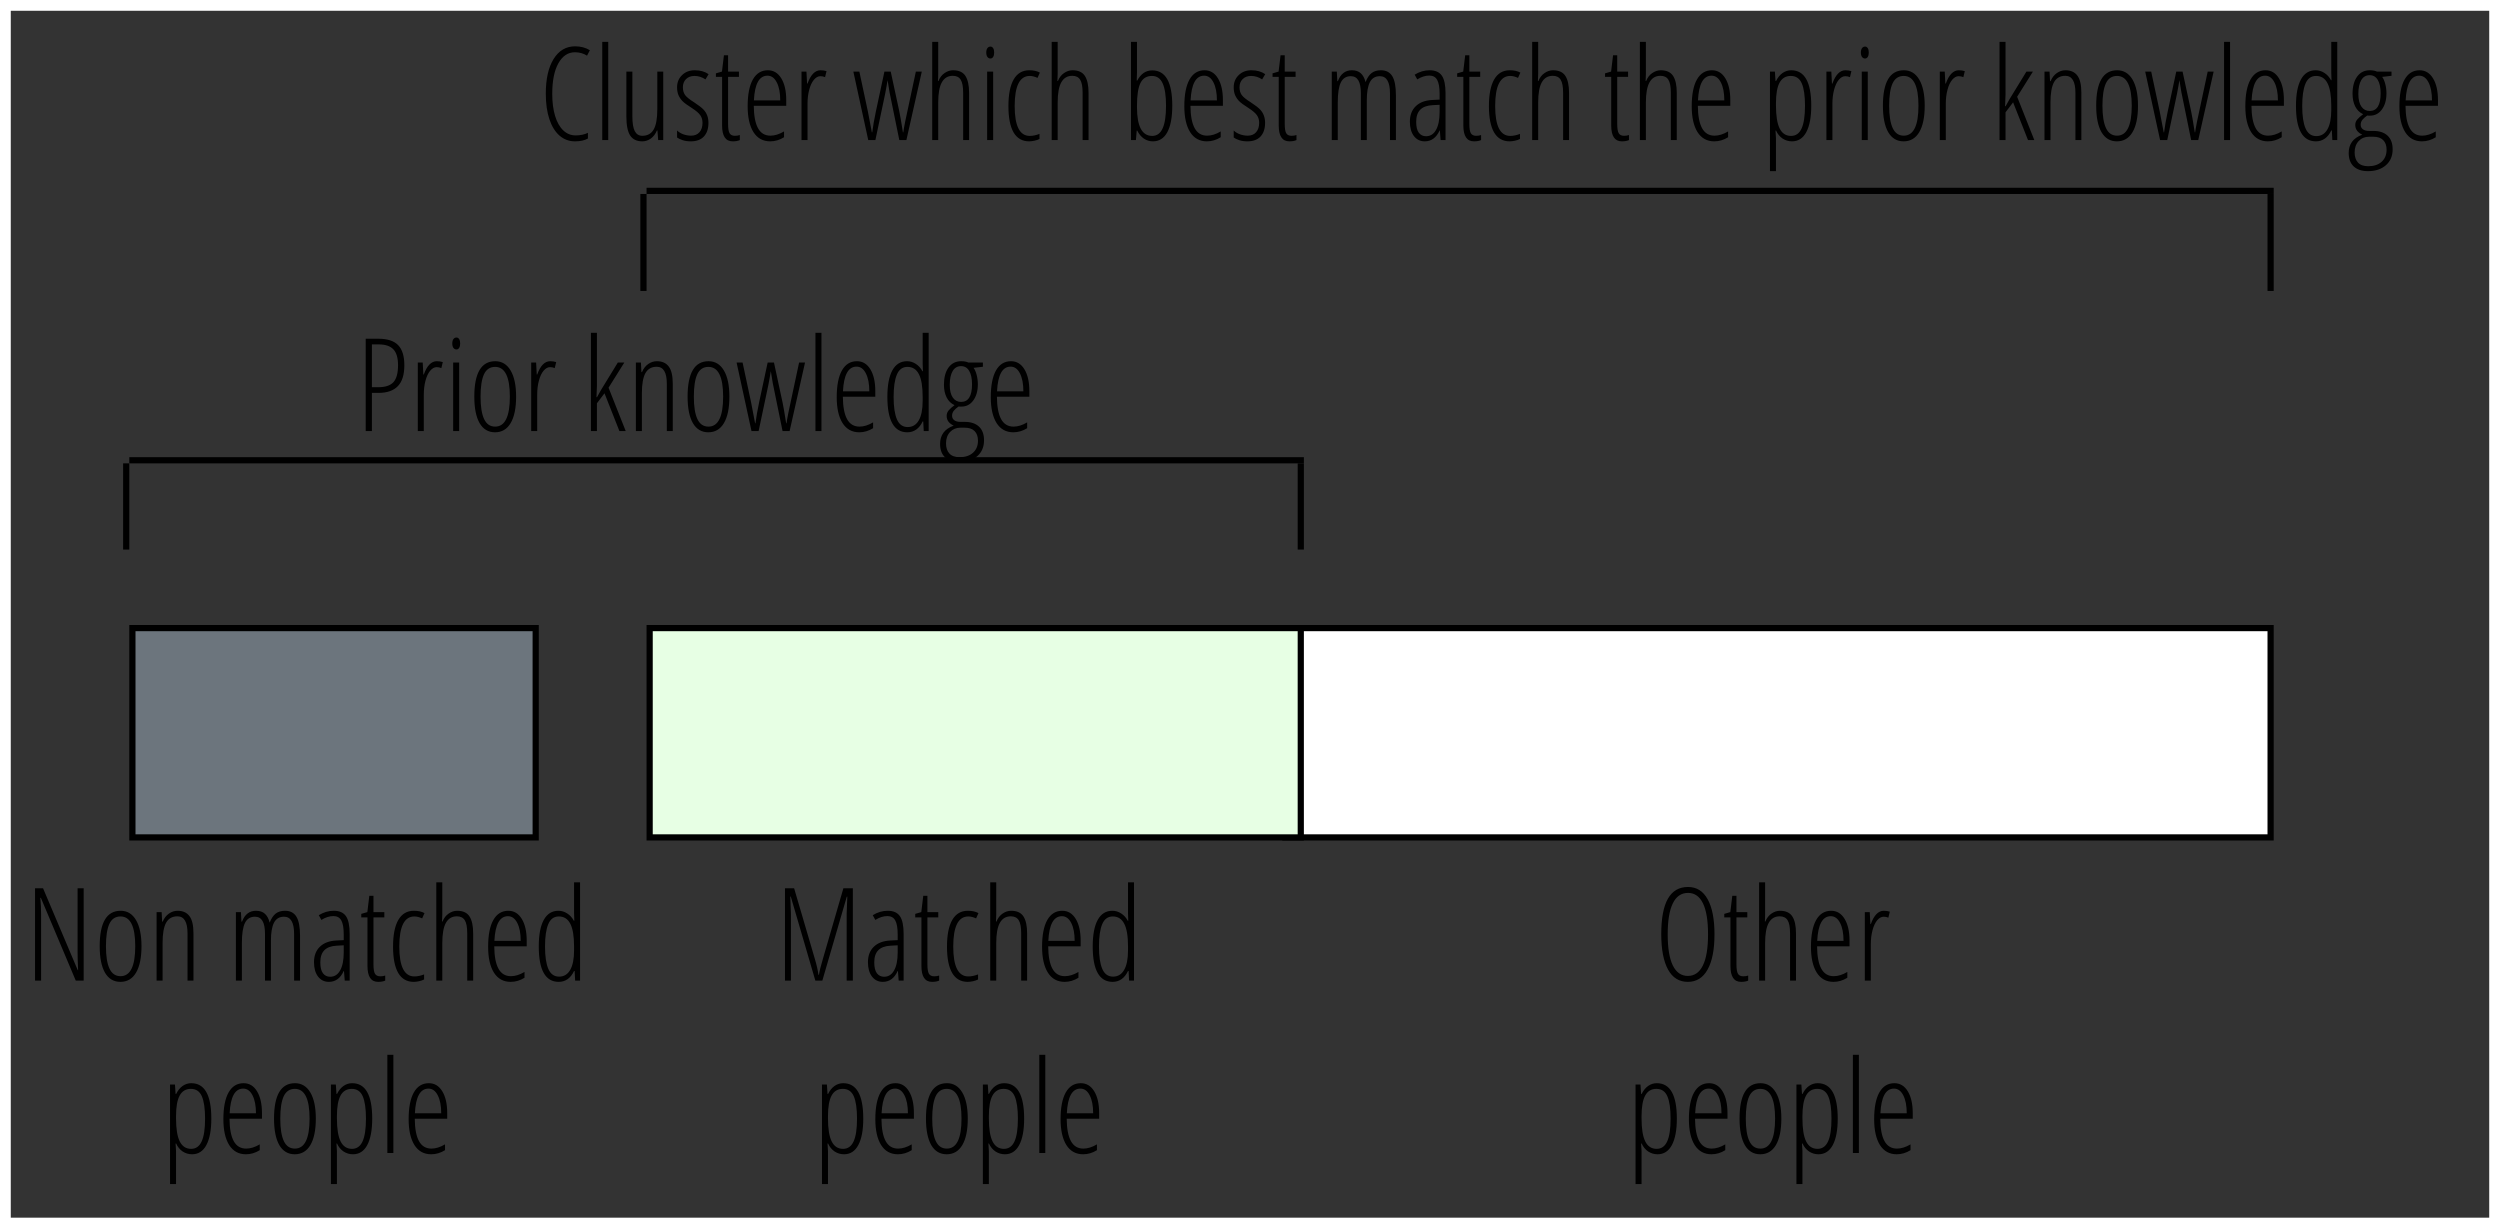 <svg width="232" height="114" viewBox="0 0 232 114" fill="none" xmlns="http://www.w3.org/2000/svg">
<rect x="0" y="0" width="232" height="114" fill="#333333" stroke="none"/>
<rect x="12.287" y="58.287" width="37.425" height="19.425" fill="#6C757D" stroke="black" stroke-width="0.575"/>
<rect x="119.287" y="58.287" width="91.425" height="19.425" fill="white" stroke="black" stroke-width="0.575"/>
<rect x="60.287" y="58.287" width="60.425" height="19.425" fill="#E7FFE4" stroke="black" stroke-width="0.575"/>
<line x1="11.713" y1="51" x2="11.713" y2="43" stroke="black" stroke-width="0.575"/>
<line x1="59.713" y1="27" x2="59.713" y2="18" stroke="black" stroke-width="0.575"/>
<line x1="120.713" y1="51" x2="120.713" y2="43" stroke="black" stroke-width="0.575"/>
<line x1="210.713" y1="27" x2="210.713" y2="18" stroke="black" stroke-width="0.575"/>
<line x1="12" y1="42.713" x2="121" y2="42.713" stroke="black" stroke-width="0.575"/>
<line x1="60" y1="17.713" x2="211" y2="17.713" stroke="black" stroke-width="0.575"/>
<path d="M37.523 33.895C37.523 34.777 37.32 35.426 36.914 35.84C36.512 36.254 35.914 36.461 35.121 36.461H34.512V40H33.938V31.434H35.109C35.945 31.434 36.557 31.631 36.943 32.025C37.33 32.42 37.523 33.043 37.523 33.895ZM34.512 35.934H35.086C35.758 35.934 36.234 35.775 36.516 35.459C36.797 35.143 36.938 34.621 36.938 33.895C36.938 33.203 36.791 32.709 36.498 32.412C36.209 32.111 35.76 31.961 35.15 31.961H34.512V35.934ZM40.535 33.52C40.734 33.52 40.92 33.547 41.092 33.602L40.957 34.158C40.816 34.1 40.672 34.07 40.523 34.07C40.309 34.07 40.107 34.182 39.92 34.404C39.736 34.623 39.592 34.93 39.486 35.324C39.381 35.719 39.328 36.154 39.328 36.631V40H38.772V33.643H39.228L39.287 34.756H39.328C39.625 33.932 40.027 33.52 40.535 33.52ZM42.609 40H42.053V33.643H42.609V40ZM41.971 31.879C41.971 31.703 42.006 31.566 42.076 31.469C42.15 31.371 42.244 31.322 42.357 31.322C42.463 31.322 42.547 31.371 42.609 31.469C42.672 31.566 42.703 31.703 42.703 31.879C42.703 32.047 42.672 32.182 42.609 32.283C42.547 32.381 42.463 32.43 42.357 32.43C42.244 32.43 42.15 32.381 42.076 32.283C42.006 32.182 41.971 32.047 41.971 31.879ZM47.895 36.807C47.895 37.877 47.725 38.697 47.385 39.268C47.049 39.834 46.566 40.117 45.938 40.117C45.316 40.117 44.84 39.834 44.508 39.268C44.18 38.697 44.016 37.877 44.016 36.807C44.016 34.615 44.664 33.52 45.961 33.52C46.57 33.52 47.045 33.807 47.385 34.381C47.725 34.955 47.895 35.764 47.895 36.807ZM44.596 36.807C44.596 37.725 44.705 38.418 44.924 38.887C45.143 39.355 45.484 39.59 45.949 39.59C46.859 39.59 47.315 38.662 47.315 36.807C47.315 34.967 46.859 34.047 45.949 34.047C45.473 34.047 45.127 34.277 44.912 34.738C44.701 35.199 44.596 35.889 44.596 36.807ZM51.059 33.52C51.258 33.52 51.443 33.547 51.615 33.602L51.48 34.158C51.34 34.1 51.195 34.07 51.047 34.07C50.832 34.07 50.631 34.182 50.443 34.404C50.26 34.623 50.115 34.93 50.01 35.324C49.904 35.719 49.852 36.154 49.852 36.631V40H49.295V33.643H49.752L49.81 34.756H49.852C50.148 33.932 50.551 33.52 51.059 33.52ZM55.406 36.853L55.764 36.209L57.334 33.643H57.938L56.473 35.98L58.066 40H57.48L56.098 36.496L55.395 37.422V40H54.838V30.883H55.395V35.787L55.353 36.853H55.406ZM61.881 40V35.617C61.881 34.562 61.568 34.035 60.943 34.035C60.467 34.035 60.117 34.232 59.895 34.627C59.676 35.022 59.566 35.648 59.566 36.508V40H59.01V33.643H59.478L59.525 34.527H59.578C59.711 34.207 59.902 33.959 60.152 33.783C60.402 33.607 60.67 33.52 60.955 33.52C61.447 33.52 61.816 33.685 62.062 34.018C62.309 34.346 62.432 34.875 62.432 35.605V40H61.881ZM67.688 36.807C67.688 37.877 67.518 38.697 67.178 39.268C66.842 39.834 66.359 40.117 65.731 40.117C65.109 40.117 64.633 39.834 64.301 39.268C63.973 38.697 63.809 37.877 63.809 36.807C63.809 34.615 64.457 33.52 65.754 33.52C66.363 33.52 66.838 33.807 67.178 34.381C67.518 34.955 67.688 35.764 67.688 36.807ZM64.389 36.807C64.389 37.725 64.498 38.418 64.717 38.887C64.936 39.355 65.277 39.59 65.742 39.59C66.652 39.59 67.107 38.662 67.107 36.807C67.107 34.967 66.652 34.047 65.742 34.047C65.266 34.047 64.92 34.277 64.705 34.738C64.494 35.199 64.389 35.889 64.389 36.807ZM72.621 40L71.742 35.693C71.734 35.662 71.727 35.629 71.719 35.594C71.715 35.559 71.654 35.184 71.537 34.469H71.525L71.443 34.967L71.309 35.693L70.4 40H69.738L68.356 33.643H68.912L69.703 37.346L70.072 39.279H70.107C70.178 38.721 70.291 38.072 70.447 37.334L71.238 33.643H71.824L72.621 37.346C72.684 37.623 72.795 38.268 72.955 39.279H72.99C73.002 39.15 73.059 38.826 73.16 38.307C73.266 37.787 73.598 36.232 74.156 33.643H74.707L73.277 40H72.621ZM76.231 40H75.674V30.883H76.231V40ZM79.74 40.117C79.068 40.117 78.551 39.832 78.188 39.262C77.828 38.688 77.648 37.889 77.648 36.865C77.648 35.779 77.809 34.951 78.129 34.381C78.453 33.807 78.918 33.52 79.523 33.52C80.051 33.52 80.467 33.772 80.772 34.275C81.076 34.775 81.228 35.451 81.228 36.303V36.818H78.217C78.225 37.744 78.356 38.438 78.609 38.898C78.863 39.359 79.248 39.59 79.764 39.59C80.162 39.59 80.582 39.459 81.023 39.197V39.736C80.617 39.99 80.189 40.117 79.74 40.117ZM79.488 34.023C78.723 34.023 78.303 34.787 78.228 36.315H80.672C80.672 35.615 80.564 35.059 80.35 34.645C80.139 34.23 79.852 34.023 79.488 34.023ZM84.199 40.117C82.965 40.117 82.348 39.022 82.348 36.83C82.348 35.752 82.502 34.932 82.811 34.369C83.119 33.803 83.574 33.52 84.176 33.52C84.461 33.52 84.731 33.602 84.984 33.766C85.242 33.93 85.447 34.156 85.6 34.445H85.647L85.623 33.736V30.883H86.18V40H85.723L85.676 39.109H85.623C85.471 39.434 85.273 39.684 85.031 39.859C84.789 40.031 84.512 40.117 84.199 40.117ZM84.234 39.631C84.68 39.631 85.022 39.426 85.26 39.016C85.502 38.602 85.623 37.994 85.623 37.193V36.83C85.623 35.869 85.506 35.166 85.272 34.721C85.041 34.272 84.688 34.047 84.211 34.047C83.754 34.047 83.426 34.287 83.227 34.768C83.027 35.244 82.928 35.935 82.928 36.842C82.928 37.756 83.031 38.449 83.238 38.922C83.445 39.395 83.777 39.631 84.234 39.631ZM91.213 33.643V34.035L90.346 34.135C90.463 34.287 90.559 34.506 90.633 34.791C90.707 35.072 90.744 35.361 90.744 35.658C90.744 36.275 90.603 36.775 90.322 37.158C90.045 37.541 89.678 37.732 89.221 37.732H89.08L88.957 37.721C88.769 37.853 88.621 37.986 88.512 38.119C88.406 38.252 88.353 38.406 88.353 38.582C88.353 38.762 88.424 38.902 88.564 39.004C88.705 39.102 88.894 39.15 89.133 39.15H89.531C90.098 39.15 90.537 39.297 90.85 39.59C91.162 39.883 91.318 40.307 91.318 40.861C91.318 41.482 91.107 41.975 90.686 42.338C90.268 42.701 89.715 42.883 89.027 42.883C88.453 42.883 88.012 42.736 87.703 42.443C87.394 42.154 87.24 41.736 87.24 41.19C87.24 40.791 87.342 40.449 87.545 40.164C87.748 39.883 88.066 39.66 88.5 39.496C88.305 39.41 88.147 39.291 88.025 39.139C87.908 38.986 87.85 38.805 87.85 38.594C87.85 38.402 87.912 38.232 88.037 38.084C88.166 37.932 88.348 37.77 88.582 37.598C88.258 37.449 88.012 37.209 87.844 36.877C87.68 36.545 87.598 36.154 87.598 35.705C87.598 35.029 87.74 34.496 88.025 34.105C88.311 33.715 88.701 33.52 89.197 33.52C89.463 33.52 89.686 33.56 89.865 33.643H91.213ZM87.791 41.143C87.791 41.545 87.894 41.859 88.102 42.086C88.312 42.312 88.629 42.426 89.051 42.426C89.574 42.426 89.988 42.289 90.293 42.016C90.602 41.742 90.756 41.367 90.756 40.891C90.756 40.508 90.65 40.211 90.439 40C90.232 39.793 89.93 39.69 89.531 39.69H89.121C88.738 39.69 88.42 39.822 88.166 40.088C87.916 40.357 87.791 40.709 87.791 41.143ZM88.137 35.717C88.137 36.236 88.232 36.631 88.424 36.9C88.615 37.166 88.869 37.299 89.186 37.299C89.865 37.299 90.205 36.752 90.205 35.658C90.205 35.131 90.117 34.719 89.941 34.422C89.769 34.125 89.518 33.977 89.186 33.977C88.846 33.977 88.586 34.129 88.406 34.434C88.227 34.738 88.137 35.166 88.137 35.717ZM94.037 40.117C93.365 40.117 92.848 39.832 92.484 39.262C92.125 38.688 91.945 37.889 91.945 36.865C91.945 35.779 92.106 34.951 92.426 34.381C92.75 33.807 93.215 33.52 93.82 33.52C94.348 33.52 94.764 33.772 95.068 34.275C95.373 34.775 95.525 35.451 95.525 36.303V36.818H92.514C92.522 37.744 92.652 38.438 92.906 38.898C93.16 39.359 93.545 39.59 94.061 39.59C94.459 39.59 94.879 39.459 95.32 39.197V39.736C94.914 39.99 94.486 40.117 94.037 40.117ZM93.785 34.023C93.019 34.023 92.6 34.787 92.525 36.315H94.969C94.969 35.615 94.861 35.059 94.647 34.645C94.436 34.23 94.148 34.023 93.785 34.023Z" fill="black"/>
<path d="M7.764 91H7.031L3.791 83.318H3.744C3.791 83.85 3.814 84.361 3.814 84.853V91H3.252V82.434H3.996L7.213 90.027H7.248C7.217 89.387 7.201 88.852 7.201 88.422V82.434H7.764V91ZM13.131 87.807C13.131 88.877 12.961 89.697 12.621 90.268C12.285 90.834 11.803 91.117 11.174 91.117C10.553 91.117 10.076 90.834 9.744 90.268C9.416 89.697 9.252 88.877 9.252 87.807C9.252 85.615 9.9 84.519 11.197 84.519C11.807 84.519 12.281 84.807 12.621 85.381C12.961 85.955 13.131 86.764 13.131 87.807ZM9.832 87.807C9.832 88.725 9.941 89.418 10.16 89.887C10.379 90.356 10.721 90.59 11.185 90.59C12.096 90.59 12.551 89.662 12.551 87.807C12.551 85.967 12.096 85.047 11.185 85.047C10.709 85.047 10.363 85.277 10.148 85.738C9.938 86.199 9.832 86.889 9.832 87.807ZM17.402 91V86.617C17.402 85.562 17.09 85.035 16.465 85.035C15.988 85.035 15.639 85.232 15.416 85.627C15.197 86.022 15.088 86.648 15.088 87.508V91H14.531V84.643H15L15.047 85.527H15.1C15.232 85.207 15.424 84.959 15.674 84.783C15.924 84.607 16.191 84.519 16.477 84.519C16.969 84.519 17.338 84.686 17.584 85.018C17.83 85.346 17.953 85.875 17.953 86.606V91H17.402ZM27.293 91V86.67C27.293 85.603 26.98 85.07 26.355 85.07C25.926 85.07 25.615 85.258 25.424 85.633C25.236 86.004 25.143 86.553 25.143 87.279V91H24.592V86.67C24.592 86.131 24.516 85.731 24.363 85.469C24.211 85.203 23.975 85.07 23.654 85.07C23.232 85.07 22.926 85.262 22.734 85.644C22.543 86.027 22.447 86.648 22.447 87.508V91H21.891V84.643H22.359L22.406 85.527H22.459C22.713 84.856 23.145 84.519 23.754 84.519C24.105 84.519 24.383 84.613 24.586 84.801C24.789 84.988 24.936 85.262 25.025 85.621C25.178 85.231 25.365 84.949 25.588 84.777C25.811 84.606 26.1 84.519 26.455 84.519C26.936 84.519 27.287 84.705 27.51 85.076C27.732 85.443 27.844 86.033 27.844 86.846V91H27.293ZM31.992 91L31.922 90.109H31.898C31.594 90.781 31.133 91.117 30.516 91.117C30.102 91.117 29.768 90.953 29.514 90.625C29.264 90.293 29.139 89.85 29.139 89.295C29.139 88.689 29.32 88.211 29.684 87.859C30.047 87.504 30.557 87.311 31.213 87.279L31.898 87.244V86.717C31.898 86.123 31.824 85.691 31.676 85.422C31.527 85.148 31.281 85.012 30.938 85.012C30.574 85.012 30.203 85.131 29.824 85.369L29.584 84.93C30.025 84.656 30.488 84.519 30.973 84.519C31.496 84.519 31.873 84.686 32.103 85.018C32.334 85.346 32.449 85.897 32.449 86.67V91H31.992ZM30.639 90.643C31.037 90.643 31.346 90.447 31.564 90.057C31.787 89.662 31.898 89.106 31.898 88.387V87.725L31.236 87.76C30.725 87.787 30.344 87.93 30.094 88.188C29.848 88.441 29.725 88.814 29.725 89.307C29.725 89.768 29.807 90.106 29.971 90.32C30.135 90.535 30.357 90.643 30.639 90.643ZM35.291 90.602C35.463 90.602 35.615 90.578 35.748 90.531V91C35.576 91.078 35.355 91.117 35.086 91.117C34.43 91.117 34.102 90.627 34.102 89.647V85.135H33.527V84.807L34.09 84.643L34.272 83.131H34.658V84.643H35.666V85.135H34.658V89.488C34.658 89.918 34.705 90.211 34.799 90.367C34.893 90.523 35.057 90.602 35.291 90.602ZM38.397 91.117C37.76 91.117 37.279 90.842 36.955 90.291C36.635 89.736 36.475 88.924 36.475 87.853C36.475 86.768 36.637 85.941 36.961 85.375C37.289 84.805 37.772 84.519 38.408 84.519C38.803 84.519 39.131 84.592 39.393 84.736L39.176 85.228C38.914 85.107 38.674 85.047 38.455 85.047C37.522 85.047 37.055 85.978 37.055 87.842C37.055 89.689 37.522 90.613 38.455 90.613C38.732 90.613 39.033 90.551 39.357 90.426V90.894C39.228 90.965 39.07 91.019 38.883 91.059C38.695 91.098 38.533 91.117 38.397 91.117ZM43.359 91V86.617C43.359 86.043 43.283 85.637 43.131 85.398C42.982 85.156 42.738 85.035 42.398 85.035C41.949 85.035 41.611 85.234 41.385 85.633C41.158 86.031 41.045 86.66 41.045 87.519V91H40.488V81.883H41.045V84.842C41.045 85.111 41.037 85.336 41.022 85.516H41.068C41.193 85.199 41.381 84.955 41.631 84.783C41.885 84.607 42.148 84.519 42.422 84.519C42.961 84.519 43.344 84.695 43.57 85.047C43.797 85.398 43.91 85.922 43.91 86.617V91H43.359ZM47.391 91.117C46.719 91.117 46.201 90.832 45.838 90.262C45.478 89.688 45.299 88.889 45.299 87.865C45.299 86.779 45.459 85.951 45.779 85.381C46.103 84.807 46.568 84.519 47.174 84.519C47.701 84.519 48.117 84.772 48.422 85.275C48.727 85.775 48.879 86.451 48.879 87.303V87.818H45.867C45.875 88.744 46.006 89.438 46.26 89.898C46.514 90.359 46.898 90.59 47.414 90.59C47.812 90.59 48.232 90.459 48.674 90.197V90.736C48.268 90.99 47.84 91.117 47.391 91.117ZM47.139 85.023C46.373 85.023 45.953 85.787 45.879 87.314H48.322C48.322 86.615 48.215 86.059 48 85.644C47.789 85.231 47.502 85.023 47.139 85.023ZM51.85 91.117C50.615 91.117 49.998 90.022 49.998 87.83C49.998 86.752 50.152 85.932 50.461 85.369C50.77 84.803 51.225 84.519 51.826 84.519C52.111 84.519 52.381 84.602 52.635 84.766C52.893 84.93 53.098 85.156 53.25 85.445H53.297L53.273 84.736V81.883H53.83V91H53.373L53.326 90.109H53.273C53.121 90.434 52.924 90.684 52.682 90.859C52.44 91.031 52.162 91.117 51.85 91.117ZM51.885 90.631C52.33 90.631 52.672 90.426 52.91 90.016C53.152 89.602 53.273 88.994 53.273 88.193V87.83C53.273 86.869 53.156 86.166 52.922 85.721C52.691 85.272 52.338 85.047 51.861 85.047C51.404 85.047 51.076 85.287 50.877 85.768C50.678 86.244 50.578 86.936 50.578 87.842C50.578 88.756 50.682 89.449 50.889 89.922C51.096 90.394 51.428 90.631 51.885 90.631ZM17.824 107.117C17.504 107.117 17.211 107.029 16.945 106.854C16.684 106.674 16.484 106.43 16.348 106.121H16.295L16.336 106.818V109.883H15.779V100.643H16.236L16.295 101.516H16.348C16.504 101.195 16.703 100.949 16.945 100.777C17.191 100.605 17.459 100.52 17.748 100.52C18.99 100.52 19.611 101.615 19.611 103.807C19.611 104.865 19.459 105.682 19.154 106.256C18.85 106.83 18.406 107.117 17.824 107.117ZM17.713 101.047C17.248 101.047 16.902 101.252 16.676 101.662C16.449 102.072 16.336 102.715 16.336 103.59V103.771C16.336 104.748 16.451 105.467 16.682 105.928C16.912 106.385 17.264 106.613 17.736 106.613C18.174 106.613 18.498 106.387 18.709 105.934C18.924 105.477 19.031 104.768 19.031 103.807C19.031 102.889 18.932 102.199 18.732 101.738C18.533 101.277 18.193 101.047 17.713 101.047ZM22.822 107.117C22.15 107.117 21.633 106.832 21.27 106.262C20.91 105.688 20.73 104.889 20.73 103.865C20.73 102.779 20.891 101.951 21.211 101.381C21.535 100.807 22 100.52 22.605 100.52C23.133 100.52 23.549 100.771 23.854 101.275C24.158 101.775 24.311 102.451 24.311 103.303V103.818H21.299C21.307 104.744 21.438 105.438 21.691 105.898C21.945 106.359 22.33 106.59 22.846 106.59C23.244 106.59 23.664 106.459 24.105 106.197V106.736C23.699 106.99 23.271 107.117 22.822 107.117ZM22.57 101.023C21.805 101.023 21.385 101.787 21.311 103.314H23.754C23.754 102.615 23.646 102.059 23.432 101.645C23.221 101.23 22.934 101.023 22.57 101.023ZM29.309 103.807C29.309 104.877 29.139 105.697 28.799 106.268C28.463 106.834 27.98 107.117 27.352 107.117C26.73 107.117 26.254 106.834 25.922 106.268C25.594 105.697 25.43 104.877 25.43 103.807C25.43 101.615 26.078 100.52 27.375 100.52C27.984 100.52 28.459 100.807 28.799 101.381C29.139 101.955 29.309 102.764 29.309 103.807ZM26.01 103.807C26.01 104.725 26.119 105.418 26.338 105.887C26.557 106.355 26.898 106.59 27.363 106.59C28.273 106.59 28.729 105.662 28.729 103.807C28.729 101.967 28.273 101.047 27.363 101.047C26.887 101.047 26.541 101.277 26.326 101.738C26.115 102.199 26.01 102.889 26.01 103.807ZM32.754 107.117C32.434 107.117 32.141 107.029 31.875 106.854C31.613 106.674 31.414 106.43 31.277 106.121H31.225L31.266 106.818V109.883H30.709V100.643H31.166L31.225 101.516H31.277C31.434 101.195 31.633 100.949 31.875 100.777C32.121 100.605 32.389 100.52 32.678 100.52C33.92 100.52 34.541 101.615 34.541 103.807C34.541 104.865 34.389 105.682 34.084 106.256C33.779 106.83 33.336 107.117 32.754 107.117ZM32.643 101.047C32.178 101.047 31.832 101.252 31.605 101.662C31.379 102.072 31.266 102.715 31.266 103.59V103.771C31.266 104.748 31.381 105.467 31.611 105.928C31.842 106.385 32.193 106.613 32.666 106.613C33.103 106.613 33.428 106.387 33.639 105.934C33.853 105.477 33.961 104.768 33.961 103.807C33.961 102.889 33.861 102.199 33.662 101.738C33.463 101.277 33.123 101.047 32.643 101.047ZM36.504 107H35.947V97.883H36.504V107ZM40.014 107.117C39.342 107.117 38.824 106.832 38.461 106.262C38.102 105.688 37.922 104.889 37.922 103.865C37.922 102.779 38.082 101.951 38.402 101.381C38.727 100.807 39.191 100.52 39.797 100.52C40.324 100.52 40.74 100.771 41.045 101.275C41.35 101.775 41.502 102.451 41.502 103.303V103.818H38.49C38.498 104.744 38.629 105.438 38.883 105.898C39.137 106.359 39.522 106.59 40.037 106.59C40.435 106.59 40.855 106.459 41.297 106.197V106.736C40.891 106.99 40.463 107.117 40.014 107.117ZM39.762 101.023C38.996 101.023 38.576 101.787 38.502 103.314H40.945C40.945 102.615 40.838 102.059 40.623 101.645C40.412 101.23 40.125 101.023 39.762 101.023Z" fill="black"/>
<path d="M75.664 91L73.385 83.201H73.338C73.377 84.022 73.397 84.541 73.397 84.76V91H72.846V82.434H73.695L75.617 88.984C75.789 89.562 75.9 90.055 75.951 90.461H75.998C76.037 90.172 76.158 89.684 76.361 88.996L78.266 82.434H79.144V91H78.57V84.807C78.57 84.564 78.59 84.033 78.629 83.213H78.582L76.314 91H75.664ZM83.398 91L83.328 90.109H83.305C83 90.781 82.539 91.117 81.922 91.117C81.508 91.117 81.174 90.953 80.92 90.625C80.67 90.293 80.545 89.85 80.545 89.295C80.545 88.689 80.727 88.211 81.09 87.859C81.453 87.504 81.963 87.311 82.619 87.279L83.305 87.244V86.717C83.305 86.123 83.231 85.691 83.082 85.422C82.934 85.148 82.688 85.012 82.344 85.012C81.981 85.012 81.609 85.131 81.231 85.369L80.99 84.93C81.432 84.656 81.894 84.519 82.379 84.519C82.902 84.519 83.279 84.686 83.51 85.018C83.74 85.346 83.856 85.897 83.856 86.67V91H83.398ZM82.045 90.643C82.443 90.643 82.752 90.447 82.971 90.057C83.193 89.662 83.305 89.106 83.305 88.387V87.725L82.643 87.76C82.131 87.787 81.75 87.93 81.5 88.188C81.254 88.441 81.131 88.814 81.131 89.307C81.131 89.768 81.213 90.106 81.377 90.32C81.541 90.535 81.764 90.643 82.045 90.643ZM86.697 90.602C86.869 90.602 87.022 90.578 87.154 90.531V91C86.982 91.078 86.762 91.117 86.492 91.117C85.836 91.117 85.508 90.627 85.508 89.647V85.135H84.934V84.807L85.496 84.643L85.678 83.131H86.064V84.643H87.072V85.135H86.064V89.488C86.064 89.918 86.111 90.211 86.205 90.367C86.299 90.523 86.463 90.602 86.697 90.602ZM89.803 91.117C89.166 91.117 88.686 90.842 88.361 90.291C88.041 89.736 87.881 88.924 87.881 87.853C87.881 86.768 88.043 85.941 88.367 85.375C88.695 84.805 89.178 84.519 89.814 84.519C90.209 84.519 90.537 84.592 90.799 84.736L90.582 85.228C90.32 85.107 90.08 85.047 89.861 85.047C88.928 85.047 88.461 85.978 88.461 87.842C88.461 89.689 88.928 90.613 89.861 90.613C90.139 90.613 90.439 90.551 90.764 90.426V90.894C90.635 90.965 90.477 91.019 90.289 91.059C90.102 91.098 89.939 91.117 89.803 91.117ZM94.766 91V86.617C94.766 86.043 94.689 85.637 94.537 85.398C94.389 85.156 94.144 85.035 93.805 85.035C93.356 85.035 93.018 85.234 92.791 85.633C92.564 86.031 92.451 86.66 92.451 87.519V91H91.894V81.883H92.451V84.842C92.451 85.111 92.443 85.336 92.428 85.516H92.475C92.6 85.199 92.787 84.955 93.037 84.783C93.291 84.607 93.555 84.519 93.828 84.519C94.367 84.519 94.75 84.695 94.977 85.047C95.203 85.398 95.316 85.922 95.316 86.617V91H94.766ZM98.797 91.117C98.125 91.117 97.607 90.832 97.244 90.262C96.885 89.688 96.705 88.889 96.705 87.865C96.705 86.779 96.865 85.951 97.186 85.381C97.51 84.807 97.975 84.519 98.58 84.519C99.107 84.519 99.523 84.772 99.828 85.275C100.133 85.775 100.285 86.451 100.285 87.303V87.818H97.273C97.281 88.744 97.412 89.438 97.666 89.898C97.92 90.359 98.305 90.59 98.82 90.59C99.219 90.59 99.639 90.459 100.08 90.197V90.736C99.674 90.99 99.246 91.117 98.797 91.117ZM98.545 85.023C97.779 85.023 97.359 85.787 97.285 87.314H99.728C99.728 86.615 99.621 86.059 99.406 85.644C99.195 85.231 98.908 85.023 98.545 85.023ZM103.256 91.117C102.021 91.117 101.404 90.022 101.404 87.83C101.404 86.752 101.559 85.932 101.867 85.369C102.176 84.803 102.631 84.519 103.232 84.519C103.518 84.519 103.787 84.602 104.041 84.766C104.299 84.93 104.504 85.156 104.656 85.445H104.703L104.68 84.736V81.883H105.236V91H104.779L104.732 90.109H104.68C104.527 90.434 104.33 90.684 104.088 90.859C103.846 91.031 103.568 91.117 103.256 91.117ZM103.291 90.631C103.736 90.631 104.078 90.426 104.316 90.016C104.559 89.602 104.68 88.994 104.68 88.193V87.83C104.68 86.869 104.562 86.166 104.328 85.721C104.098 85.272 103.744 85.047 103.268 85.047C102.811 85.047 102.482 85.287 102.283 85.768C102.084 86.244 101.984 86.936 101.984 87.842C101.984 88.756 102.088 89.449 102.295 89.922C102.502 90.394 102.834 90.631 103.291 90.631ZM78.324 107.117C78.004 107.117 77.711 107.029 77.445 106.854C77.184 106.674 76.984 106.43 76.848 106.121H76.795L76.836 106.818V109.883H76.279V100.643H76.736L76.795 101.516H76.848C77.004 101.195 77.203 100.949 77.445 100.777C77.691 100.605 77.959 100.52 78.248 100.52C79.49 100.52 80.111 101.615 80.111 103.807C80.111 104.865 79.959 105.682 79.654 106.256C79.35 106.83 78.906 107.117 78.324 107.117ZM78.213 101.047C77.748 101.047 77.402 101.252 77.176 101.662C76.949 102.072 76.836 102.715 76.836 103.59V103.771C76.836 104.748 76.951 105.467 77.182 105.928C77.412 106.385 77.764 106.613 78.236 106.613C78.674 106.613 78.998 106.387 79.209 105.934C79.424 105.477 79.531 104.768 79.531 103.807C79.531 102.889 79.432 102.199 79.232 101.738C79.033 101.277 78.693 101.047 78.213 101.047ZM83.322 107.117C82.65 107.117 82.133 106.832 81.769 106.262C81.41 105.688 81.231 104.889 81.231 103.865C81.231 102.779 81.391 101.951 81.711 101.381C82.035 100.807 82.5 100.52 83.106 100.52C83.633 100.52 84.049 100.771 84.353 101.275C84.658 101.775 84.811 102.451 84.811 103.303V103.818H81.799C81.807 104.744 81.938 105.438 82.191 105.898C82.445 106.359 82.83 106.59 83.346 106.59C83.744 106.59 84.164 106.459 84.606 106.197V106.736C84.199 106.99 83.772 107.117 83.322 107.117ZM83.07 101.023C82.305 101.023 81.885 101.787 81.811 103.314H84.254C84.254 102.615 84.147 102.059 83.932 101.645C83.721 101.23 83.434 101.023 83.07 101.023ZM89.809 103.807C89.809 104.877 89.639 105.697 89.299 106.268C88.963 106.834 88.481 107.117 87.852 107.117C87.231 107.117 86.754 106.834 86.422 106.268C86.094 105.697 85.93 104.877 85.93 103.807C85.93 101.615 86.578 100.52 87.875 100.52C88.484 100.52 88.959 100.807 89.299 101.381C89.639 101.955 89.809 102.764 89.809 103.807ZM86.51 103.807C86.51 104.725 86.619 105.418 86.838 105.887C87.057 106.355 87.398 106.59 87.863 106.59C88.773 106.59 89.228 105.662 89.228 103.807C89.228 101.967 88.773 101.047 87.863 101.047C87.387 101.047 87.041 101.277 86.826 101.738C86.615 102.199 86.51 102.889 86.51 103.807ZM93.254 107.117C92.934 107.117 92.641 107.029 92.375 106.854C92.113 106.674 91.914 106.43 91.777 106.121H91.725L91.766 106.818V109.883H91.209V100.643H91.666L91.725 101.516H91.777C91.934 101.195 92.133 100.949 92.375 100.777C92.621 100.605 92.889 100.52 93.178 100.52C94.42 100.52 95.041 101.615 95.041 103.807C95.041 104.865 94.889 105.682 94.584 106.256C94.279 106.83 93.836 107.117 93.254 107.117ZM93.143 101.047C92.678 101.047 92.332 101.252 92.106 101.662C91.879 102.072 91.766 102.715 91.766 103.59V103.771C91.766 104.748 91.881 105.467 92.111 105.928C92.342 106.385 92.693 106.613 93.166 106.613C93.603 106.613 93.928 106.387 94.139 105.934C94.353 105.477 94.461 104.768 94.461 103.807C94.461 102.889 94.361 102.199 94.162 101.738C93.963 101.277 93.623 101.047 93.143 101.047ZM97.004 107H96.447V97.883H97.004V107ZM100.514 107.117C99.842 107.117 99.324 106.832 98.961 106.262C98.602 105.688 98.422 104.889 98.422 103.865C98.422 102.779 98.582 101.951 98.902 101.381C99.227 100.807 99.691 100.52 100.297 100.52C100.824 100.52 101.24 100.771 101.545 101.275C101.85 101.775 102.002 102.451 102.002 103.303V103.818H98.99C98.998 104.744 99.129 105.438 99.383 105.898C99.637 106.359 100.021 106.59 100.537 106.59C100.936 106.59 101.355 106.459 101.797 106.197V106.736C101.391 106.99 100.963 107.117 100.514 107.117ZM100.262 101.023C99.496 101.023 99.076 101.787 99.002 103.314H101.445C101.445 102.615 101.338 102.059 101.123 101.645C100.912 101.23 100.625 101.023 100.262 101.023Z" fill="black"/>
<path d="M159.104 86.705C159.104 88.123 158.891 89.213 158.465 89.975C158.043 90.736 157.432 91.117 156.631 91.117C155.822 91.117 155.209 90.734 154.791 89.969C154.373 89.199 154.164 88.107 154.164 86.693C154.164 85.217 154.371 84.117 154.785 83.394C155.199 82.672 155.82 82.311 156.648 82.311C157.445 82.311 158.053 82.691 158.471 83.453C158.893 84.211 159.104 85.295 159.104 86.705ZM154.762 86.705C154.762 87.978 154.92 88.941 155.236 89.594C155.557 90.242 156.021 90.566 156.631 90.566C157.244 90.566 157.709 90.244 158.025 89.6C158.346 88.955 158.506 87.99 158.506 86.705C158.506 85.436 158.35 84.478 158.037 83.834C157.725 83.186 157.262 82.861 156.648 82.861C156.02 82.861 155.547 83.189 155.23 83.846C154.918 84.498 154.762 85.451 154.762 86.705ZM161.775 90.602C161.947 90.602 162.1 90.578 162.232 90.531V91C162.061 91.078 161.84 91.117 161.57 91.117C160.914 91.117 160.586 90.627 160.586 89.647V85.135H160.012V84.807L160.574 84.643L160.756 83.131H161.143V84.643H162.15V85.135H161.143V89.488C161.143 89.918 161.189 90.211 161.283 90.367C161.377 90.523 161.541 90.602 161.775 90.602ZM166.117 91V86.617C166.117 86.043 166.041 85.637 165.889 85.398C165.74 85.156 165.496 85.035 165.156 85.035C164.707 85.035 164.369 85.234 164.143 85.633C163.916 86.031 163.803 86.66 163.803 87.519V91H163.246V81.883H163.803V84.842C163.803 85.111 163.795 85.336 163.779 85.516H163.826C163.951 85.199 164.139 84.955 164.389 84.783C164.643 84.607 164.906 84.519 165.18 84.519C165.719 84.519 166.102 84.695 166.328 85.047C166.555 85.398 166.668 85.922 166.668 86.617V91H166.117ZM170.148 91.117C169.477 91.117 168.959 90.832 168.596 90.262C168.236 89.688 168.057 88.889 168.057 87.865C168.057 86.779 168.217 85.951 168.537 85.381C168.861 84.807 169.326 84.519 169.932 84.519C170.459 84.519 170.875 84.772 171.18 85.275C171.484 85.775 171.637 86.451 171.637 87.303V87.818H168.625C168.633 88.744 168.764 89.438 169.018 89.898C169.271 90.359 169.656 90.59 170.172 90.59C170.57 90.59 170.99 90.459 171.432 90.197V90.736C171.025 90.99 170.598 91.117 170.148 91.117ZM169.896 85.023C169.131 85.023 168.711 85.787 168.637 87.314H171.08C171.08 86.615 170.973 86.059 170.758 85.644C170.547 85.231 170.26 85.023 169.896 85.023ZM174.818 84.519C175.018 84.519 175.203 84.547 175.375 84.602L175.24 85.158C175.1 85.1 174.955 85.07 174.807 85.07C174.592 85.07 174.391 85.182 174.203 85.404C174.02 85.623 173.875 85.93 173.77 86.324C173.664 86.719 173.611 87.154 173.611 87.631V91H173.055V84.643H173.512L173.57 85.756H173.611C173.908 84.932 174.311 84.519 174.818 84.519ZM153.824 107.117C153.504 107.117 153.211 107.029 152.945 106.854C152.684 106.674 152.484 106.43 152.348 106.121H152.295L152.336 106.818V109.883H151.779V100.643H152.236L152.295 101.516H152.348C152.504 101.195 152.703 100.949 152.945 100.777C153.191 100.605 153.459 100.52 153.748 100.52C154.99 100.52 155.611 101.615 155.611 103.807C155.611 104.865 155.459 105.682 155.154 106.256C154.85 106.83 154.406 107.117 153.824 107.117ZM153.713 101.047C153.248 101.047 152.902 101.252 152.676 101.662C152.449 102.072 152.336 102.715 152.336 103.59V103.771C152.336 104.748 152.451 105.467 152.682 105.928C152.912 106.385 153.264 106.613 153.736 106.613C154.174 106.613 154.498 106.387 154.709 105.934C154.924 105.477 155.031 104.768 155.031 103.807C155.031 102.889 154.932 102.199 154.732 101.738C154.533 101.277 154.193 101.047 153.713 101.047ZM158.822 107.117C158.15 107.117 157.633 106.832 157.27 106.262C156.91 105.688 156.73 104.889 156.73 103.865C156.73 102.779 156.891 101.951 157.211 101.381C157.535 100.807 158 100.52 158.605 100.52C159.133 100.52 159.549 100.771 159.854 101.275C160.158 101.775 160.311 102.451 160.311 103.303V103.818H157.299C157.307 104.744 157.438 105.438 157.691 105.898C157.945 106.359 158.33 106.59 158.846 106.59C159.244 106.59 159.664 106.459 160.105 106.197V106.736C159.699 106.99 159.271 107.117 158.822 107.117ZM158.57 101.023C157.805 101.023 157.385 101.787 157.311 103.314H159.754C159.754 102.615 159.646 102.059 159.432 101.645C159.221 101.23 158.934 101.023 158.57 101.023ZM165.309 103.807C165.309 104.877 165.139 105.697 164.799 106.268C164.463 106.834 163.98 107.117 163.352 107.117C162.73 107.117 162.254 106.834 161.922 106.268C161.594 105.697 161.43 104.877 161.43 103.807C161.43 101.615 162.078 100.52 163.375 100.52C163.984 100.52 164.459 100.807 164.799 101.381C165.139 101.955 165.309 102.764 165.309 103.807ZM162.01 103.807C162.01 104.725 162.119 105.418 162.338 105.887C162.557 106.355 162.898 106.59 163.363 106.59C164.273 106.59 164.729 105.662 164.729 103.807C164.729 101.967 164.273 101.047 163.363 101.047C162.887 101.047 162.541 101.277 162.326 101.738C162.115 102.199 162.01 102.889 162.01 103.807ZM168.754 107.117C168.434 107.117 168.141 107.029 167.875 106.854C167.613 106.674 167.414 106.43 167.277 106.121H167.225L167.266 106.818V109.883H166.709V100.643H167.166L167.225 101.516H167.277C167.434 101.195 167.633 100.949 167.875 100.777C168.121 100.605 168.389 100.52 168.678 100.52C169.92 100.52 170.541 101.615 170.541 103.807C170.541 104.865 170.389 105.682 170.084 106.256C169.779 106.83 169.336 107.117 168.754 107.117ZM168.643 101.047C168.178 101.047 167.832 101.252 167.605 101.662C167.379 102.072 167.266 102.715 167.266 103.59V103.771C167.266 104.748 167.381 105.467 167.611 105.928C167.842 106.385 168.193 106.613 168.666 106.613C169.104 106.613 169.428 106.387 169.639 105.934C169.854 105.477 169.961 104.768 169.961 103.807C169.961 102.889 169.861 102.199 169.662 101.738C169.463 101.277 169.123 101.047 168.643 101.047ZM172.504 107H171.947V97.883H172.504V107ZM176.014 107.117C175.342 107.117 174.824 106.832 174.461 106.262C174.102 105.688 173.922 104.889 173.922 103.865C173.922 102.779 174.082 101.951 174.402 101.381C174.727 100.807 175.191 100.52 175.797 100.52C176.324 100.52 176.74 100.771 177.045 101.275C177.35 101.775 177.502 102.451 177.502 103.303V103.818H174.49C174.498 104.744 174.629 105.438 174.883 105.898C175.137 106.359 175.521 106.59 176.037 106.59C176.436 106.59 176.855 106.459 177.297 106.197V106.736C176.891 106.99 176.463 107.117 176.014 107.117ZM175.762 101.023C174.996 101.023 174.576 101.787 174.502 103.314H176.945C176.945 102.615 176.838 102.059 176.623 101.645C176.412 101.23 176.125 101.023 175.762 101.023Z" fill="black"/>
<path d="M53.357 4.85C52.713 4.85 52.199 5.191 51.816 5.875C51.438 6.555 51.248 7.498 51.248 8.705C51.248 9.49 51.336 10.174 51.512 10.756C51.688 11.338 51.94 11.785 52.268 12.098C52.596 12.41 52.977 12.566 53.41 12.566C53.855 12.566 54.238 12.486 54.559 12.326V12.854C54.254 13.029 53.853 13.117 53.357 13.117C52.815 13.117 52.338 12.941 51.928 12.59C51.522 12.238 51.207 11.73 50.984 11.066C50.762 10.398 50.65 9.607 50.65 8.693C50.65 7.326 50.893 6.252 51.377 5.471C51.865 4.689 52.529 4.299 53.369 4.299C53.893 4.299 54.35 4.42 54.74 4.662L54.477 5.166C54.148 4.955 53.775 4.85 53.357 4.85ZM56.445 13H55.889V3.883H56.445V13ZM58.684 6.643V10.791C58.684 11.42 58.758 11.879 58.906 12.168C59.059 12.457 59.291 12.602 59.603 12.602C60.084 12.602 60.435 12.408 60.658 12.021C60.885 11.631 60.998 11.002 60.998 10.135V6.643H61.549V13H61.08L61.01 12.109H60.963C60.826 12.434 60.637 12.684 60.395 12.859C60.152 13.031 59.889 13.117 59.603 13.117C59.092 13.117 58.717 12.935 58.478 12.572C58.244 12.209 58.127 11.615 58.127 10.791V6.643H58.684ZM65.744 11.406C65.744 11.941 65.603 12.361 65.322 12.666C65.041 12.967 64.635 13.117 64.103 13.117C63.815 13.117 63.56 13.08 63.342 13.006C63.123 12.932 62.953 12.85 62.832 12.76V12.109C62.977 12.254 63.168 12.371 63.406 12.461C63.645 12.547 63.889 12.59 64.139 12.59C64.467 12.59 64.725 12.482 64.912 12.268C65.1 12.053 65.193 11.766 65.193 11.406C65.193 11.125 65.125 10.889 64.988 10.697C64.856 10.502 64.6 10.281 64.221 10.035C63.787 9.762 63.49 9.543 63.33 9.379C63.174 9.215 63.051 9.031 62.961 8.828C62.875 8.625 62.832 8.383 62.832 8.102C62.832 7.645 62.986 7.268 63.295 6.971C63.603 6.67 63.996 6.52 64.473 6.52C64.984 6.52 65.412 6.641 65.756 6.883L65.469 7.369C65.148 7.154 64.809 7.047 64.449 7.047C64.121 7.047 63.859 7.145 63.664 7.34C63.469 7.531 63.371 7.785 63.371 8.102C63.371 8.383 63.438 8.619 63.57 8.811C63.703 8.998 63.984 9.227 64.414 9.496C64.836 9.773 65.125 9.996 65.281 10.164C65.438 10.328 65.553 10.512 65.627 10.715C65.705 10.914 65.744 11.145 65.744 11.406ZM68.199 12.602C68.371 12.602 68.523 12.578 68.656 12.531V13C68.484 13.078 68.264 13.117 67.994 13.117C67.338 13.117 67.01 12.627 67.01 11.646V7.135H66.436V6.807L66.998 6.643L67.18 5.131H67.566V6.643H68.574V7.135H67.566V11.488C67.566 11.918 67.613 12.211 67.707 12.367C67.801 12.523 67.965 12.602 68.199 12.602ZM71.475 13.117C70.803 13.117 70.285 12.832 69.922 12.262C69.562 11.688 69.383 10.889 69.383 9.865C69.383 8.779 69.543 7.951 69.863 7.381C70.188 6.807 70.652 6.52 71.258 6.52C71.785 6.52 72.201 6.771 72.506 7.275C72.811 7.775 72.963 8.451 72.963 9.303V9.818H69.951C69.959 10.744 70.09 11.438 70.344 11.898C70.598 12.359 70.982 12.59 71.498 12.59C71.897 12.59 72.316 12.459 72.758 12.197V12.736C72.352 12.99 71.924 13.117 71.475 13.117ZM71.223 7.023C70.457 7.023 70.037 7.787 69.963 9.314H72.406C72.406 8.615 72.299 8.059 72.084 7.645C71.873 7.23 71.586 7.023 71.223 7.023ZM76.144 6.52C76.344 6.52 76.529 6.547 76.701 6.602L76.566 7.158C76.426 7.1 76.281 7.07 76.133 7.07C75.918 7.07 75.717 7.182 75.529 7.404C75.346 7.623 75.201 7.93 75.096 8.324C74.99 8.719 74.938 9.154 74.938 9.631V13H74.381V6.643H74.838L74.897 7.756H74.938C75.234 6.932 75.637 6.52 76.144 6.52ZM83.457 13L82.578 8.693C82.57 8.662 82.562 8.629 82.555 8.594C82.551 8.559 82.49 8.184 82.373 7.469H82.361L82.279 7.967L82.144 8.693L81.236 13H80.574L79.191 6.643H79.748L80.539 10.346L80.908 12.279H80.943C81.014 11.721 81.127 11.072 81.283 10.334L82.074 6.643H82.66L83.457 10.346C83.519 10.623 83.631 11.268 83.791 12.279H83.826C83.838 12.15 83.894 11.826 83.996 11.307C84.102 10.787 84.434 9.232 84.992 6.643H85.543L84.113 13H83.457ZM89.381 13V8.617C89.381 8.043 89.305 7.637 89.152 7.398C89.004 7.156 88.76 7.035 88.42 7.035C87.971 7.035 87.633 7.234 87.406 7.633C87.18 8.031 87.066 8.66 87.066 9.52V13H86.51V3.883H87.066V6.842C87.066 7.111 87.059 7.336 87.043 7.516H87.09C87.215 7.199 87.402 6.955 87.652 6.783C87.906 6.607 88.17 6.52 88.443 6.52C88.982 6.52 89.365 6.695 89.592 7.047C89.818 7.398 89.932 7.922 89.932 8.617V13H89.381ZM92.164 13H91.607V6.643H92.164V13ZM91.525 4.879C91.525 4.703 91.561 4.566 91.631 4.469C91.705 4.371 91.799 4.322 91.912 4.322C92.018 4.322 92.102 4.371 92.164 4.469C92.227 4.566 92.258 4.703 92.258 4.879C92.258 5.047 92.227 5.182 92.164 5.283C92.102 5.381 92.018 5.43 91.912 5.43C91.799 5.43 91.705 5.381 91.631 5.283C91.561 5.182 91.525 5.047 91.525 4.879ZM95.504 13.117C94.867 13.117 94.387 12.842 94.062 12.291C93.742 11.736 93.582 10.924 93.582 9.854C93.582 8.768 93.744 7.941 94.068 7.375C94.397 6.805 94.879 6.52 95.516 6.52C95.91 6.52 96.238 6.592 96.5 6.736L96.283 7.229C96.022 7.107 95.781 7.047 95.562 7.047C94.629 7.047 94.162 7.979 94.162 9.842C94.162 11.69 94.629 12.613 95.562 12.613C95.84 12.613 96.141 12.551 96.465 12.426V12.895C96.336 12.965 96.178 13.02 95.99 13.059C95.803 13.098 95.641 13.117 95.504 13.117ZM100.467 13V8.617C100.467 8.043 100.391 7.637 100.238 7.398C100.09 7.156 99.846 7.035 99.506 7.035C99.057 7.035 98.719 7.234 98.492 7.633C98.266 8.031 98.152 8.66 98.152 9.52V13H97.596V3.883H98.152V6.842C98.152 7.111 98.144 7.336 98.129 7.516H98.176C98.301 7.199 98.488 6.955 98.738 6.783C98.992 6.607 99.256 6.52 99.529 6.52C100.068 6.52 100.451 6.695 100.678 7.047C100.904 7.398 101.018 7.922 101.018 8.617V13H100.467ZM106.924 6.531C108.166 6.531 108.787 7.623 108.787 9.807C108.787 10.885 108.633 11.707 108.324 12.273C108.016 12.836 107.57 13.117 106.988 13.117C106.684 13.117 106.406 13.033 106.156 12.865C105.906 12.697 105.699 12.449 105.535 12.121H105.488L105.412 13H104.955V3.883H105.512V6.713L105.488 7.48H105.535C105.871 6.848 106.334 6.531 106.924 6.531ZM106.9 7.047C106.412 7.047 106.059 7.262 105.84 7.691C105.621 8.121 105.512 8.826 105.512 9.807V9.953C105.512 11.727 105.982 12.613 106.924 12.613C107.354 12.613 107.674 12.385 107.885 11.928C108.1 11.471 108.207 10.764 108.207 9.807C108.207 8.889 108.104 8.199 107.896 7.738C107.689 7.277 107.357 7.047 106.9 7.047ZM111.998 13.117C111.326 13.117 110.809 12.832 110.445 12.262C110.086 11.688 109.906 10.889 109.906 9.865C109.906 8.779 110.066 7.951 110.387 7.381C110.711 6.807 111.176 6.52 111.781 6.52C112.309 6.52 112.725 6.771 113.029 7.275C113.334 7.775 113.486 8.451 113.486 9.303V9.818H110.475C110.482 10.744 110.613 11.438 110.867 11.898C111.121 12.359 111.506 12.59 112.021 12.59C112.42 12.59 112.84 12.459 113.281 12.197V12.736C112.875 12.99 112.447 13.117 111.998 13.117ZM111.746 7.023C110.98 7.023 110.561 7.787 110.486 9.314H112.93C112.93 8.615 112.822 8.059 112.607 7.645C112.396 7.23 112.109 7.023 111.746 7.023ZM117.4 11.406C117.4 11.941 117.26 12.361 116.979 12.666C116.697 12.967 116.291 13.117 115.76 13.117C115.471 13.117 115.217 13.08 114.998 13.006C114.779 12.932 114.609 12.85 114.488 12.76V12.109C114.633 12.254 114.824 12.371 115.062 12.461C115.301 12.547 115.545 12.59 115.795 12.59C116.123 12.59 116.381 12.482 116.568 12.268C116.756 12.053 116.85 11.766 116.85 11.406C116.85 11.125 116.781 10.889 116.645 10.697C116.512 10.502 116.256 10.281 115.877 10.035C115.443 9.762 115.146 9.543 114.986 9.379C114.83 9.215 114.707 9.031 114.617 8.828C114.531 8.625 114.488 8.383 114.488 8.102C114.488 7.645 114.643 7.268 114.951 6.971C115.26 6.67 115.652 6.52 116.129 6.52C116.641 6.52 117.068 6.641 117.412 6.883L117.125 7.369C116.805 7.154 116.465 7.047 116.105 7.047C115.777 7.047 115.516 7.145 115.32 7.34C115.125 7.531 115.027 7.785 115.027 8.102C115.027 8.383 115.094 8.619 115.227 8.811C115.359 8.998 115.641 9.227 116.07 9.496C116.492 9.773 116.781 9.996 116.938 10.164C117.094 10.328 117.209 10.512 117.283 10.715C117.361 10.914 117.4 11.145 117.4 11.406ZM119.855 12.602C120.027 12.602 120.18 12.578 120.312 12.531V13C120.141 13.078 119.92 13.117 119.65 13.117C118.994 13.117 118.666 12.627 118.666 11.646V7.135H118.092V6.807L118.654 6.643L118.836 5.131H119.223V6.643H120.23V7.135H119.223V11.488C119.223 11.918 119.27 12.211 119.363 12.367C119.457 12.523 119.621 12.602 119.855 12.602ZM128.99 13V8.67C128.99 7.604 128.678 7.07 128.053 7.07C127.623 7.07 127.312 7.258 127.121 7.633C126.934 8.004 126.84 8.553 126.84 9.279V13H126.289V8.67C126.289 8.131 126.213 7.73 126.061 7.469C125.908 7.203 125.672 7.07 125.352 7.07C124.93 7.07 124.623 7.262 124.432 7.645C124.24 8.027 124.145 8.648 124.145 9.508V13H123.588V6.643H124.057L124.104 7.527H124.156C124.41 6.855 124.842 6.52 125.451 6.52C125.803 6.52 126.08 6.613 126.283 6.801C126.486 6.988 126.633 7.262 126.723 7.621C126.875 7.23 127.062 6.949 127.285 6.777C127.508 6.605 127.797 6.52 128.152 6.52C128.633 6.52 128.984 6.705 129.207 7.076C129.43 7.443 129.541 8.033 129.541 8.846V13H128.99ZM133.689 13L133.619 12.109H133.596C133.291 12.781 132.83 13.117 132.213 13.117C131.799 13.117 131.465 12.953 131.211 12.625C130.961 12.293 130.836 11.85 130.836 11.295C130.836 10.69 131.018 10.211 131.381 9.859C131.744 9.504 132.254 9.311 132.91 9.279L133.596 9.244V8.717C133.596 8.123 133.521 7.691 133.373 7.422C133.225 7.148 132.979 7.012 132.635 7.012C132.271 7.012 131.9 7.131 131.521 7.369L131.281 6.93C131.723 6.656 132.186 6.52 132.67 6.52C133.193 6.52 133.57 6.686 133.801 7.018C134.031 7.346 134.146 7.896 134.146 8.67V13H133.689ZM132.336 12.643C132.734 12.643 133.043 12.447 133.262 12.057C133.484 11.662 133.596 11.105 133.596 10.387V9.725L132.934 9.76C132.422 9.787 132.041 9.93 131.791 10.188C131.545 10.441 131.422 10.815 131.422 11.307C131.422 11.768 131.504 12.105 131.668 12.32C131.832 12.535 132.055 12.643 132.336 12.643ZM136.988 12.602C137.16 12.602 137.312 12.578 137.445 12.531V13C137.273 13.078 137.053 13.117 136.783 13.117C136.127 13.117 135.799 12.627 135.799 11.646V7.135H135.225V6.807L135.787 6.643L135.969 5.131H136.355V6.643H137.363V7.135H136.355V11.488C136.355 11.918 136.402 12.211 136.496 12.367C136.59 12.523 136.754 12.602 136.988 12.602ZM140.094 13.117C139.457 13.117 138.977 12.842 138.652 12.291C138.332 11.736 138.172 10.924 138.172 9.854C138.172 8.768 138.334 7.941 138.658 7.375C138.986 6.805 139.469 6.52 140.105 6.52C140.5 6.52 140.828 6.592 141.09 6.736L140.873 7.229C140.611 7.107 140.371 7.047 140.152 7.047C139.219 7.047 138.752 7.979 138.752 9.842C138.752 11.69 139.219 12.613 140.152 12.613C140.43 12.613 140.73 12.551 141.055 12.426V12.895C140.926 12.965 140.768 13.02 140.58 13.059C140.393 13.098 140.23 13.117 140.094 13.117ZM145.057 13V8.617C145.057 8.043 144.98 7.637 144.828 7.398C144.68 7.156 144.436 7.035 144.096 7.035C143.646 7.035 143.309 7.234 143.082 7.633C142.855 8.031 142.742 8.66 142.742 9.52V13H142.186V3.883H142.742V6.842C142.742 7.111 142.734 7.336 142.719 7.516H142.766C142.891 7.199 143.078 6.955 143.328 6.783C143.582 6.607 143.846 6.52 144.119 6.52C144.658 6.52 145.041 6.695 145.268 7.047C145.494 7.398 145.607 7.922 145.607 8.617V13H145.057ZM150.711 12.602C150.883 12.602 151.035 12.578 151.168 12.531V13C150.996 13.078 150.775 13.117 150.506 13.117C149.85 13.117 149.521 12.627 149.521 11.646V7.135H148.947V6.807L149.51 6.643L149.691 5.131H150.078V6.643H151.086V7.135H150.078V11.488C150.078 11.918 150.125 12.211 150.219 12.367C150.312 12.523 150.477 12.602 150.711 12.602ZM155.053 13V8.617C155.053 8.043 154.977 7.637 154.824 7.398C154.676 7.156 154.432 7.035 154.092 7.035C153.643 7.035 153.305 7.234 153.078 7.633C152.852 8.031 152.738 8.66 152.738 9.52V13H152.182V3.883H152.738V6.842C152.738 7.111 152.73 7.336 152.715 7.516H152.762C152.887 7.199 153.074 6.955 153.324 6.783C153.578 6.607 153.842 6.52 154.115 6.52C154.654 6.52 155.037 6.695 155.264 7.047C155.49 7.398 155.604 7.922 155.604 8.617V13H155.053ZM159.084 13.117C158.412 13.117 157.895 12.832 157.531 12.262C157.172 11.688 156.992 10.889 156.992 9.865C156.992 8.779 157.152 7.951 157.473 7.381C157.797 6.807 158.262 6.52 158.867 6.52C159.395 6.52 159.811 6.771 160.115 7.275C160.42 7.775 160.572 8.451 160.572 9.303V9.818H157.561C157.568 10.744 157.699 11.438 157.953 11.898C158.207 12.359 158.592 12.59 159.107 12.59C159.506 12.59 159.926 12.459 160.367 12.197V12.736C159.961 12.99 159.533 13.117 159.084 13.117ZM158.832 7.023C158.066 7.023 157.646 7.787 157.572 9.314H160.016C160.016 8.615 159.908 8.059 159.693 7.645C159.482 7.23 159.195 7.023 158.832 7.023ZM166.297 13.117C165.977 13.117 165.684 13.029 165.418 12.854C165.156 12.674 164.957 12.43 164.82 12.121H164.768L164.809 12.818V15.883H164.252V6.643H164.709L164.768 7.516H164.82C164.977 7.195 165.176 6.949 165.418 6.777C165.664 6.605 165.932 6.52 166.221 6.52C167.463 6.52 168.084 7.615 168.084 9.807C168.084 10.865 167.932 11.682 167.627 12.256C167.322 12.83 166.879 13.117 166.297 13.117ZM166.186 7.047C165.721 7.047 165.375 7.252 165.148 7.662C164.922 8.072 164.809 8.715 164.809 9.59V9.771C164.809 10.748 164.924 11.467 165.154 11.928C165.385 12.385 165.736 12.613 166.209 12.613C166.646 12.613 166.971 12.387 167.182 11.934C167.396 11.477 167.504 10.768 167.504 9.807C167.504 8.889 167.404 8.199 167.205 7.738C167.006 7.277 166.666 7.047 166.186 7.047ZM171.254 6.52C171.453 6.52 171.639 6.547 171.811 6.602L171.676 7.158C171.535 7.1 171.391 7.07 171.242 7.07C171.027 7.07 170.826 7.182 170.639 7.404C170.455 7.623 170.311 7.93 170.205 8.324C170.1 8.719 170.047 9.154 170.047 9.631V13H169.49V6.643H169.947L170.006 7.756H170.047C170.344 6.932 170.746 6.52 171.254 6.52ZM173.328 13H172.771V6.643H173.328V13ZM172.689 4.879C172.689 4.703 172.725 4.566 172.795 4.469C172.869 4.371 172.963 4.322 173.076 4.322C173.182 4.322 173.266 4.371 173.328 4.469C173.391 4.566 173.422 4.703 173.422 4.879C173.422 5.047 173.391 5.182 173.328 5.283C173.266 5.381 173.182 5.43 173.076 5.43C172.963 5.43 172.869 5.381 172.795 5.283C172.725 5.182 172.689 5.047 172.689 4.879ZM178.613 9.807C178.613 10.877 178.443 11.697 178.104 12.268C177.768 12.834 177.285 13.117 176.656 13.117C176.035 13.117 175.559 12.834 175.227 12.268C174.898 11.697 174.734 10.877 174.734 9.807C174.734 7.615 175.383 6.52 176.68 6.52C177.289 6.52 177.764 6.807 178.104 7.381C178.443 7.955 178.613 8.764 178.613 9.807ZM175.314 9.807C175.314 10.725 175.424 11.418 175.643 11.887C175.861 12.355 176.203 12.59 176.668 12.59C177.578 12.59 178.033 11.662 178.033 9.807C178.033 7.967 177.578 7.047 176.668 7.047C176.191 7.047 175.846 7.277 175.631 7.738C175.42 8.199 175.314 8.889 175.314 9.807ZM181.777 6.52C181.977 6.52 182.162 6.547 182.334 6.602L182.199 7.158C182.059 7.1 181.914 7.07 181.766 7.07C181.551 7.07 181.35 7.182 181.162 7.404C180.979 7.623 180.834 7.93 180.729 8.324C180.623 8.719 180.57 9.154 180.57 9.631V13H180.014V6.643H180.471L180.529 7.756H180.57C180.867 6.932 181.27 6.52 181.777 6.52ZM186.125 9.854L186.482 9.209L188.053 6.643H188.656L187.191 8.98L188.785 13H188.199L186.816 9.496L186.113 10.422V13H185.557V3.883H186.113V8.787L186.072 9.854H186.125ZM192.6 13V8.617C192.6 7.562 192.287 7.035 191.662 7.035C191.186 7.035 190.836 7.232 190.613 7.627C190.395 8.021 190.285 8.648 190.285 9.508V13H189.729V6.643H190.197L190.244 7.527H190.297C190.43 7.207 190.621 6.959 190.871 6.783C191.121 6.607 191.389 6.52 191.674 6.52C192.166 6.52 192.535 6.686 192.781 7.018C193.027 7.346 193.15 7.875 193.15 8.605V13H192.6ZM198.406 9.807C198.406 10.877 198.236 11.697 197.896 12.268C197.561 12.834 197.078 13.117 196.449 13.117C195.828 13.117 195.352 12.834 195.02 12.268C194.691 11.697 194.527 10.877 194.527 9.807C194.527 7.615 195.176 6.52 196.473 6.52C197.082 6.52 197.557 6.807 197.896 7.381C198.236 7.955 198.406 8.764 198.406 9.807ZM195.107 9.807C195.107 10.725 195.217 11.418 195.436 11.887C195.654 12.355 195.996 12.59 196.461 12.59C197.371 12.59 197.826 11.662 197.826 9.807C197.826 7.967 197.371 7.047 196.461 7.047C195.984 7.047 195.639 7.277 195.424 7.738C195.213 8.199 195.107 8.889 195.107 9.807ZM203.34 13L202.461 8.693C202.453 8.662 202.445 8.629 202.438 8.594C202.434 8.559 202.373 8.184 202.256 7.469H202.244L202.162 7.967L202.027 8.693L201.119 13H200.457L199.074 6.643H199.631L200.422 10.346L200.791 12.279H200.826C200.896 11.721 201.01 11.072 201.166 10.334L201.957 6.643H202.543L203.34 10.346C203.402 10.623 203.514 11.268 203.674 12.279H203.709C203.721 12.15 203.777 11.826 203.879 11.307C203.984 10.787 204.316 9.232 204.875 6.643H205.426L203.996 13H203.34ZM206.949 13H206.393V3.883H206.949V13ZM210.459 13.117C209.787 13.117 209.27 12.832 208.906 12.262C208.547 11.688 208.367 10.889 208.367 9.865C208.367 8.779 208.527 7.951 208.848 7.381C209.172 6.807 209.637 6.52 210.242 6.52C210.77 6.52 211.186 6.771 211.49 7.275C211.795 7.775 211.947 8.451 211.947 9.303V9.818H208.936C208.943 10.744 209.074 11.438 209.328 11.898C209.582 12.359 209.967 12.59 210.482 12.59C210.881 12.59 211.301 12.459 211.742 12.197V12.736C211.336 12.99 210.908 13.117 210.459 13.117ZM210.207 7.023C209.441 7.023 209.021 7.787 208.947 9.314H211.391C211.391 8.615 211.283 8.059 211.068 7.645C210.857 7.23 210.57 7.023 210.207 7.023ZM214.918 13.117C213.684 13.117 213.066 12.021 213.066 9.83C213.066 8.752 213.221 7.932 213.529 7.369C213.838 6.803 214.293 6.52 214.895 6.52C215.18 6.52 215.449 6.602 215.703 6.766C215.961 6.93 216.166 7.156 216.318 7.445H216.365L216.342 6.736V3.883H216.898V13H216.441L216.395 12.109H216.342C216.189 12.434 215.992 12.684 215.75 12.859C215.508 13.031 215.23 13.117 214.918 13.117ZM214.953 12.631C215.398 12.631 215.74 12.426 215.979 12.016C216.221 11.602 216.342 10.994 216.342 10.193V9.83C216.342 8.869 216.225 8.166 215.99 7.721C215.76 7.271 215.406 7.047 214.93 7.047C214.473 7.047 214.145 7.287 213.945 7.768C213.746 8.244 213.646 8.936 213.646 9.842C213.646 10.756 213.75 11.449 213.957 11.922C214.164 12.395 214.496 12.631 214.953 12.631ZM221.932 6.643V7.035L221.064 7.135C221.182 7.287 221.277 7.506 221.352 7.791C221.426 8.072 221.463 8.361 221.463 8.658C221.463 9.275 221.322 9.775 221.041 10.158C220.764 10.541 220.396 10.732 219.939 10.732H219.799L219.676 10.721C219.488 10.854 219.34 10.986 219.23 11.119C219.125 11.252 219.072 11.406 219.072 11.582C219.072 11.762 219.143 11.902 219.283 12.004C219.424 12.102 219.613 12.15 219.852 12.15H220.25C220.816 12.15 221.256 12.297 221.568 12.59C221.881 12.883 222.037 13.307 222.037 13.861C222.037 14.482 221.826 14.975 221.404 15.338C220.986 15.701 220.434 15.883 219.746 15.883C219.172 15.883 218.73 15.736 218.422 15.443C218.113 15.154 217.959 14.736 217.959 14.19C217.959 13.791 218.061 13.449 218.264 13.164C218.467 12.883 218.785 12.66 219.219 12.496C219.023 12.41 218.865 12.291 218.744 12.139C218.627 11.986 218.568 11.805 218.568 11.594C218.568 11.402 218.631 11.232 218.756 11.084C218.885 10.932 219.066 10.77 219.301 10.598C218.977 10.449 218.73 10.209 218.562 9.877C218.398 9.545 218.316 9.154 218.316 8.705C218.316 8.029 218.459 7.496 218.744 7.105C219.029 6.715 219.42 6.52 219.916 6.52C220.182 6.52 220.404 6.561 220.584 6.643H221.932ZM218.51 14.143C218.51 14.545 218.613 14.859 218.82 15.086C219.031 15.312 219.348 15.426 219.77 15.426C220.293 15.426 220.707 15.289 221.012 15.016C221.32 14.742 221.475 14.367 221.475 13.891C221.475 13.508 221.369 13.211 221.158 13C220.951 12.793 220.648 12.69 220.25 12.69H219.84C219.457 12.69 219.139 12.822 218.885 13.088C218.635 13.357 218.51 13.709 218.51 14.143ZM218.855 8.717C218.855 9.236 218.951 9.631 219.143 9.9C219.334 10.166 219.588 10.299 219.904 10.299C220.584 10.299 220.924 9.752 220.924 8.658C220.924 8.131 220.836 7.719 220.66 7.422C220.488 7.125 220.236 6.977 219.904 6.977C219.564 6.977 219.305 7.129 219.125 7.434C218.945 7.738 218.855 8.166 218.855 8.717ZM224.756 13.117C224.084 13.117 223.566 12.832 223.203 12.262C222.844 11.688 222.664 10.889 222.664 9.865C222.664 8.779 222.824 7.951 223.145 7.381C223.469 6.807 223.934 6.52 224.539 6.52C225.066 6.52 225.482 6.771 225.787 7.275C226.092 7.775 226.244 8.451 226.244 9.303V9.818H223.232C223.24 10.744 223.371 11.438 223.625 11.898C223.879 12.359 224.264 12.59 224.779 12.59C225.178 12.59 225.598 12.459 226.039 12.197V12.736C225.633 12.99 225.205 13.117 224.756 13.117ZM224.504 7.023C223.738 7.023 223.318 7.787 223.244 9.314H225.688C225.688 8.615 225.58 8.059 225.365 7.645C225.154 7.23 224.867 7.023 224.504 7.023Z" fill="black"/>
<rect x="0.5" y="0.5" width="231" height="113" stroke="white"/>
</svg>
